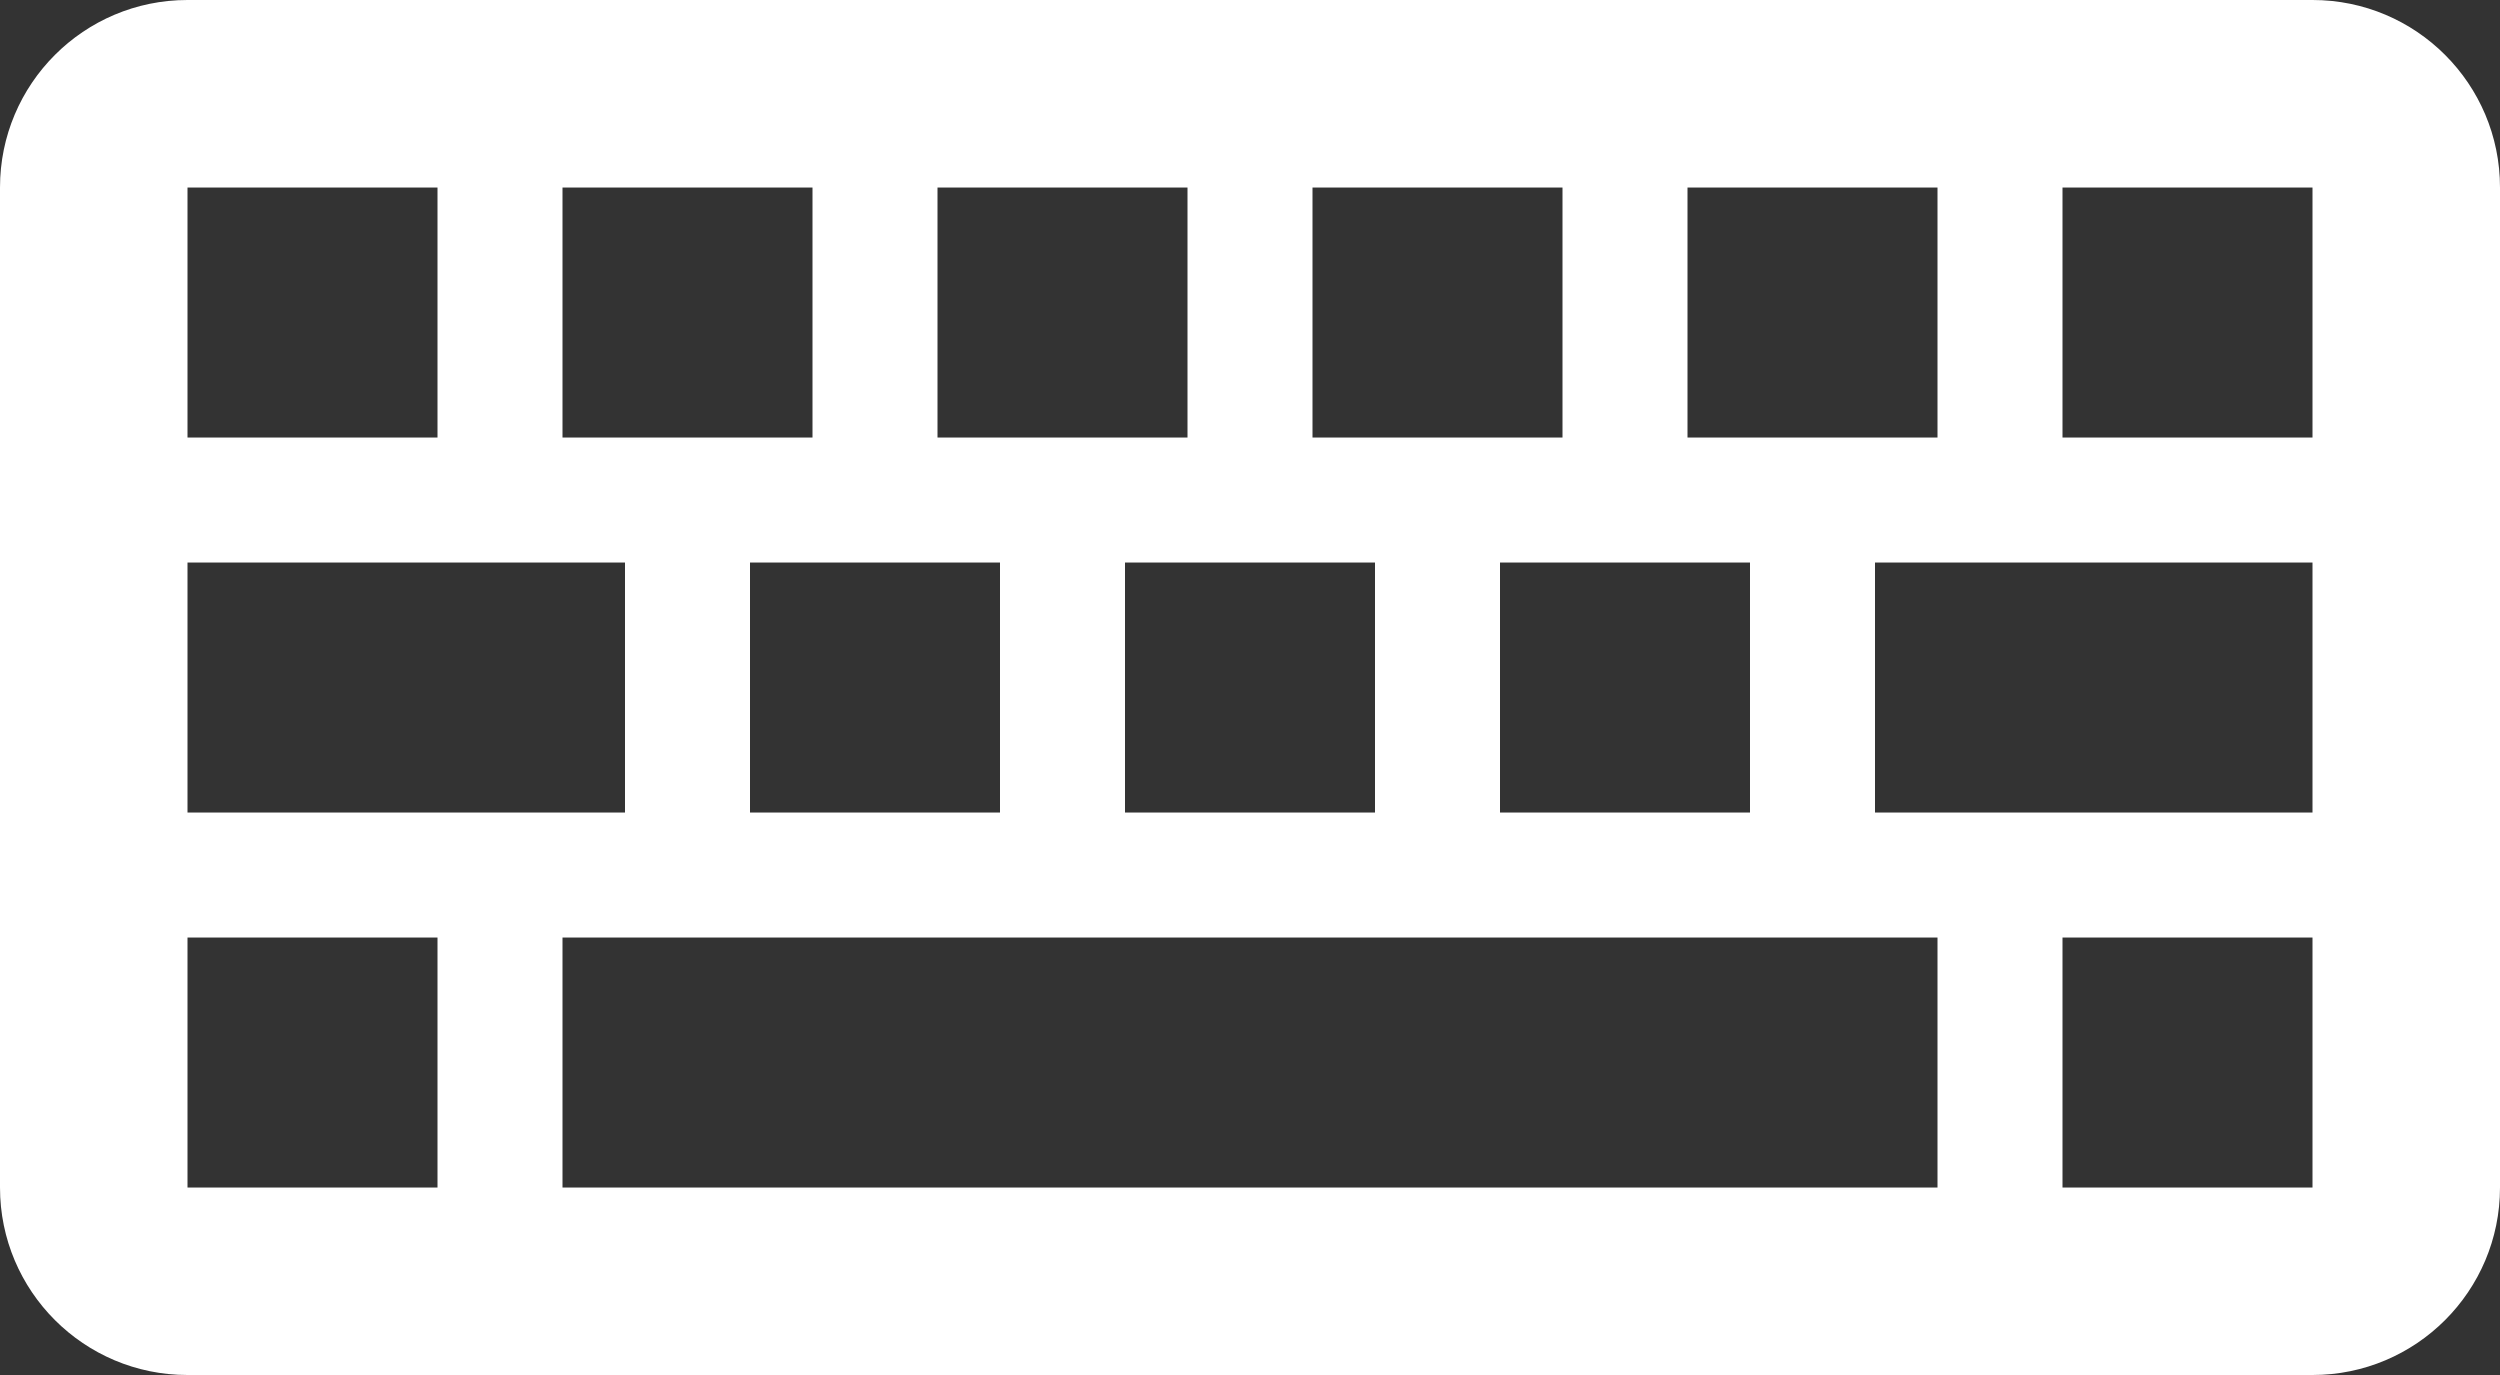 <?xml version="1.0" encoding="utf-8"?>
<!-- Generator: Adobe Illustrator 23.0.1, SVG Export Plug-In . SVG Version: 6.00 Build 0)  -->
<svg version="1.1" id="grafika" xmlns="http://www.w3.org/2000/svg" xmlns:xlink="http://www.w3.org/1999/xlink" x="0px" y="0px"
	 viewBox="0 0 40 22" style="enable-background:new 0 0 40 22;" xml:space="preserve">
<rect x="0" y="0" width="40" height="22" fill="#333333" stroke="none"/>
<style type="text/css">
	.st0{fill:#FFFFFF;}
</style>
<path class="st0" d="M27,3h4v4h-4V3z M28,9v4h-4V9H28z M21,3h4v4h-4V3z M22,9v4h-4V9H22z M15,3h4v4h-4V3z M16,9v4h-4V9H16z M9,3h4v4
	H9V3z M3,3h4v4H3V3z M3,9h7v4H3V9z M7,19H3v-4h4V19z M31,19H9v-4h22V19z M37,19h-4v-4h4V19z M37,13h-7V9h7V13z M37,7h-4V3h4V7z
	 M3,22h34c1.657,0,3-1.343,3-3V3c0-1.657-1.343-3-3-3H3C1.343,0,0,1.343,0,3v16C0,20.657,1.343,22,3,22z"/>
</svg>
